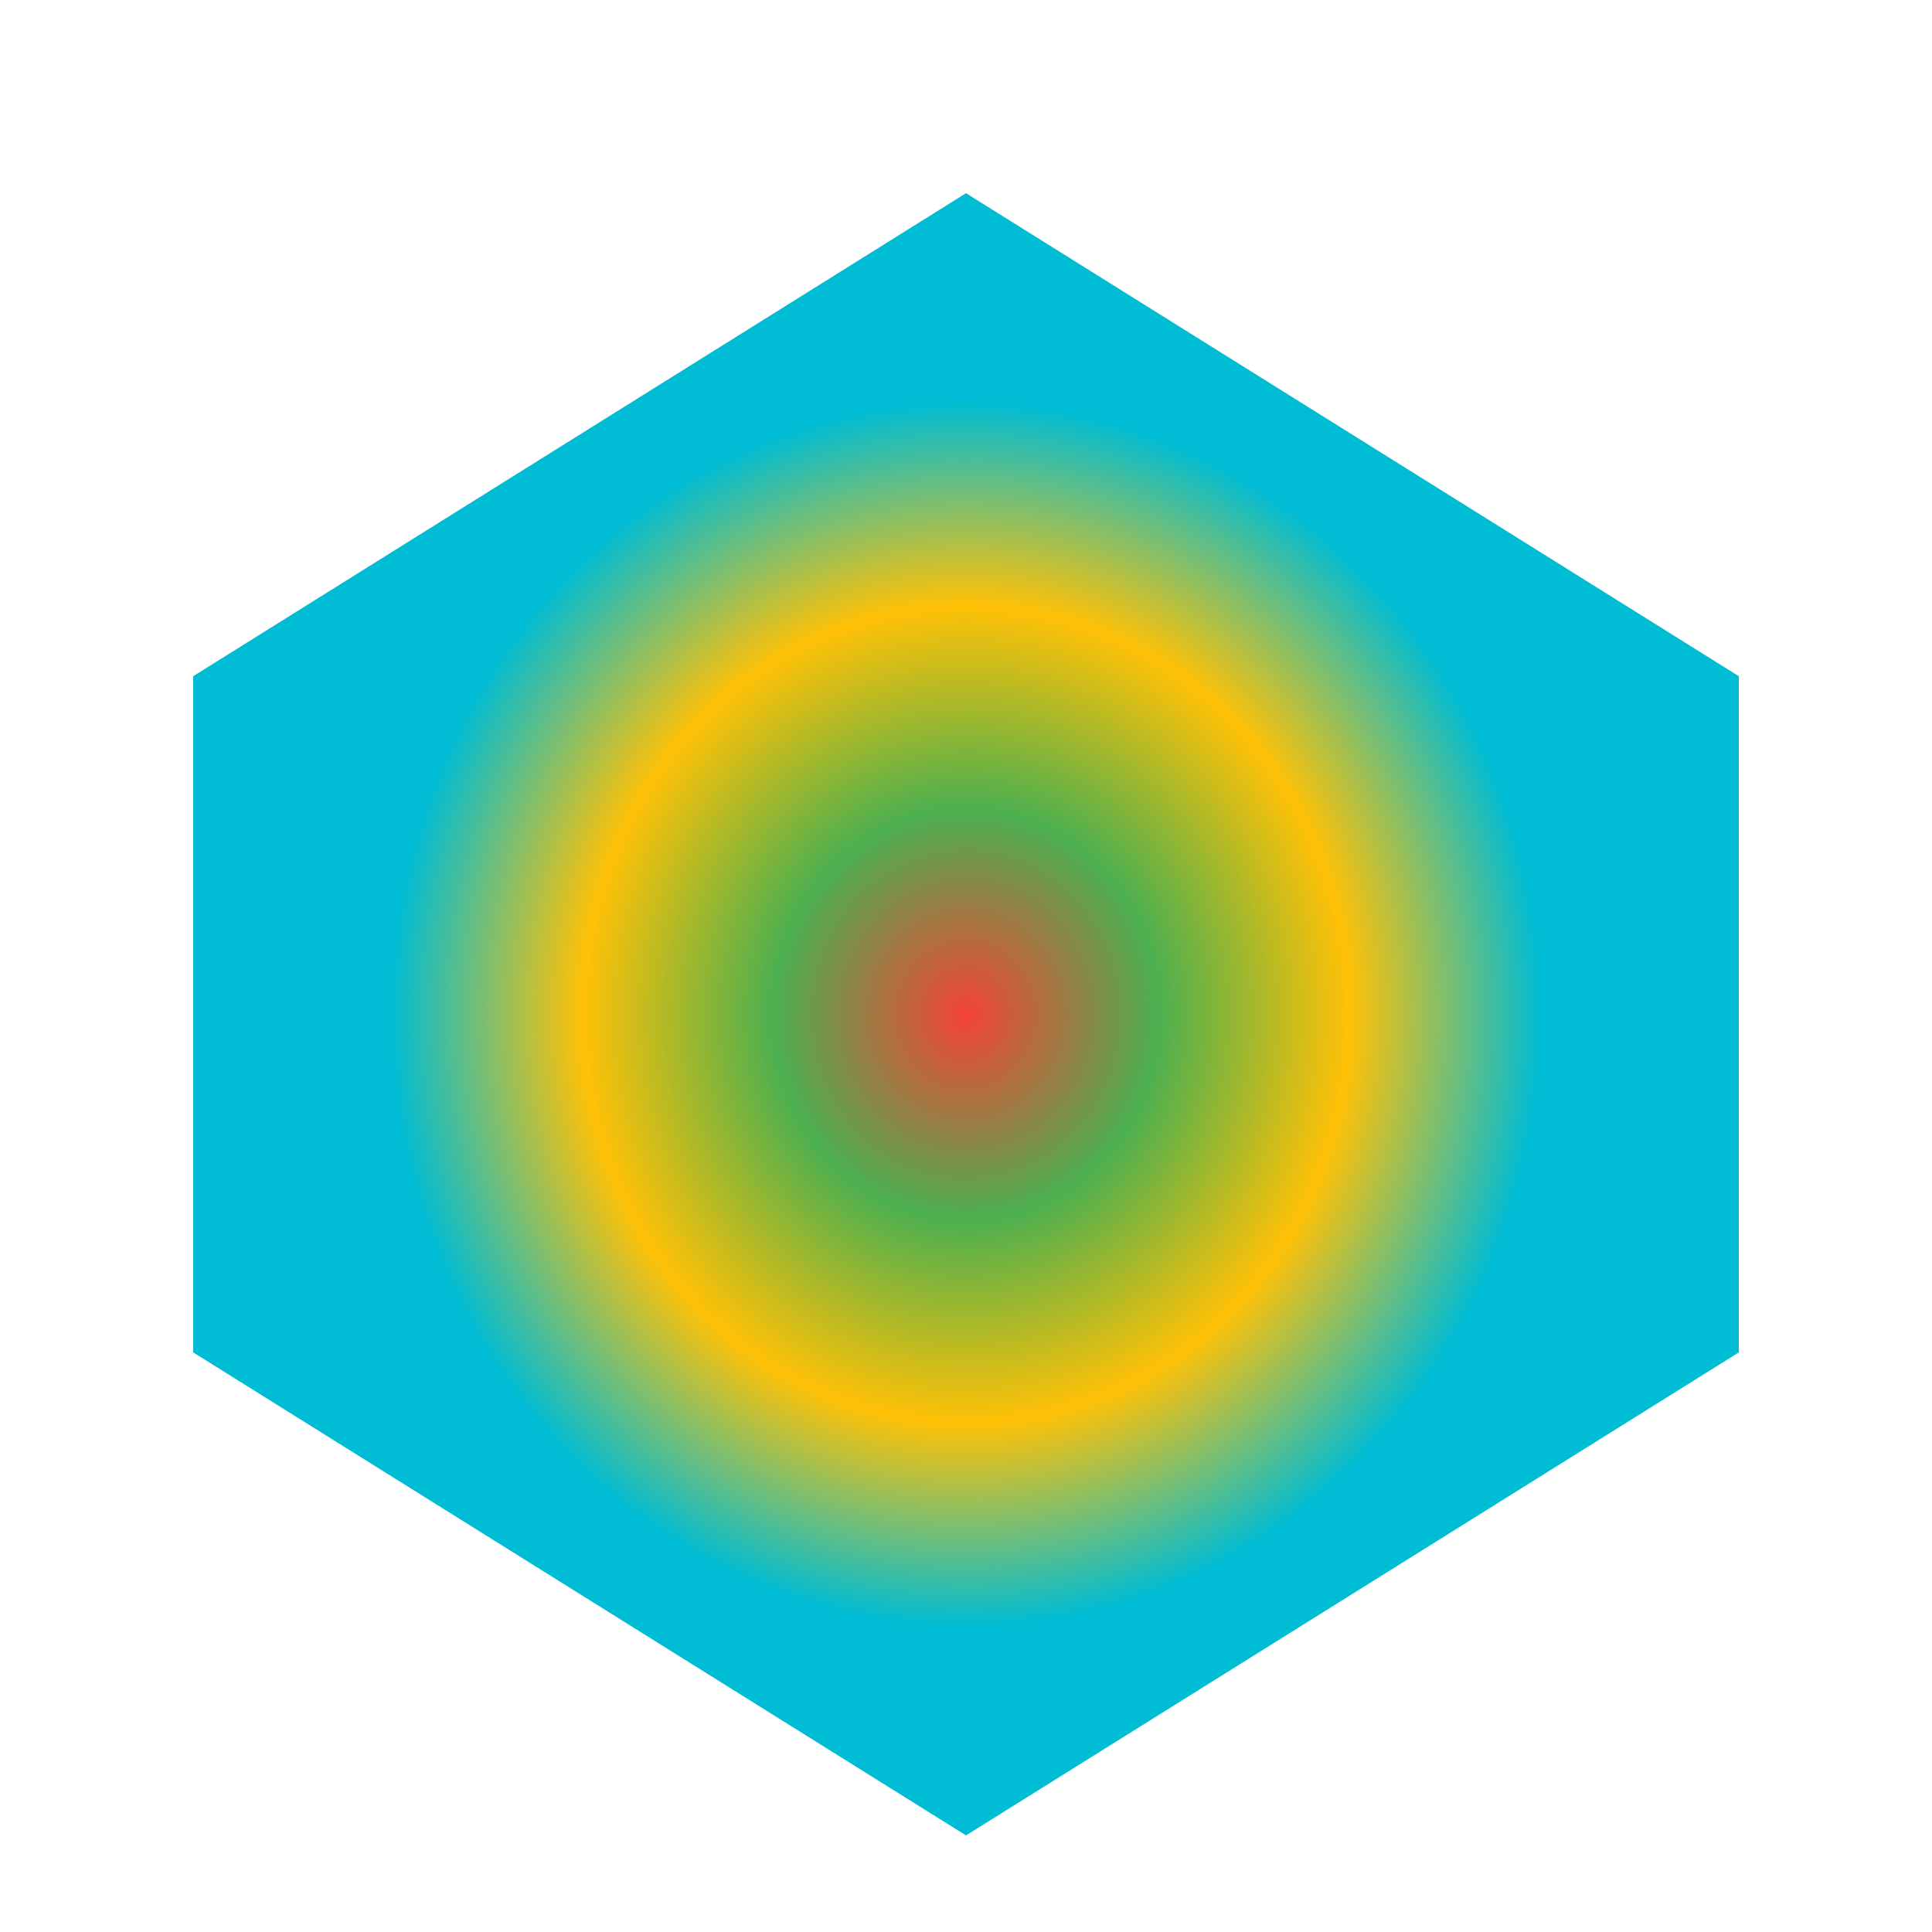 <svg width="200" height="200">
  <polygon points="100,20 180,70 180,140 100,190 20,140 20,70"
           style="fill:url(#grad); stroke:none;" />
  <defs>
    <radialGradient id="grad">
      <stop offset="0%" stop-color="#f44336" />
      <stop offset="25%" stop-color="#4caf50" />
      <stop offset="50%" stop-color="#ffc107" />
      <stop offset="75%" stop-color="#00bcd4" />
    </radialGradient>
  </defs>
</svg>
